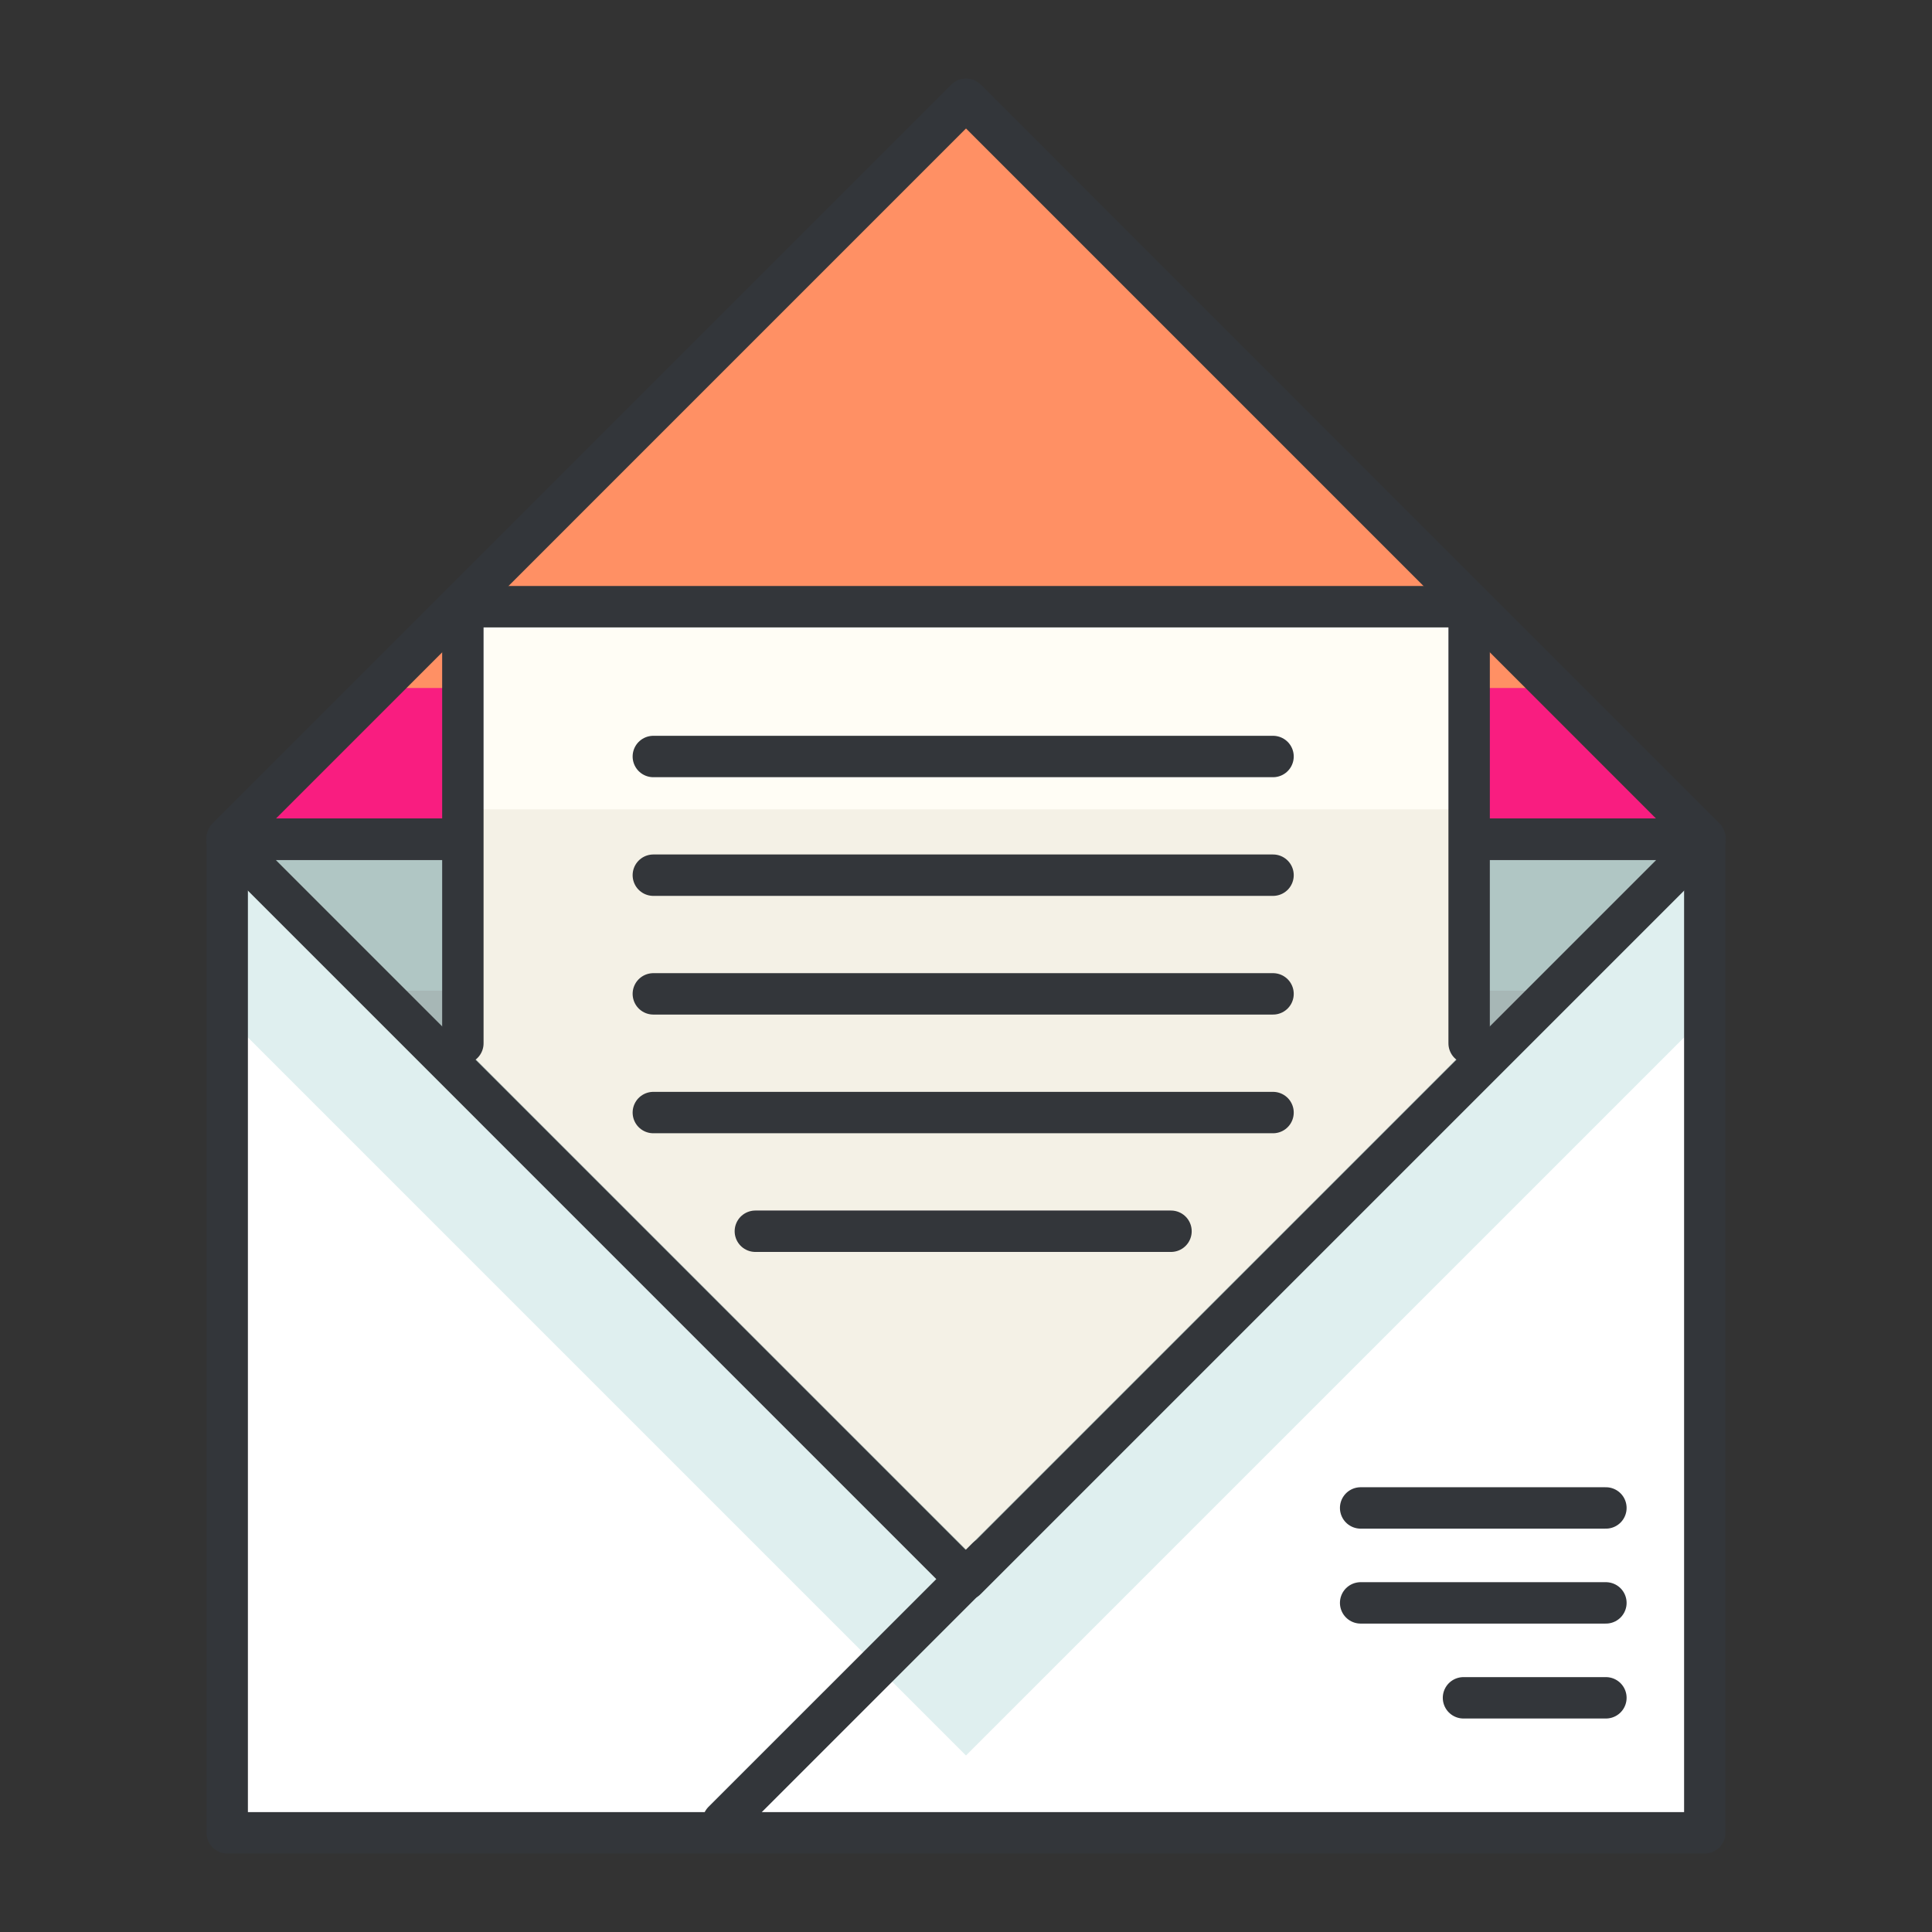 <?xml version="1.0" ?><!DOCTYPE svg  PUBLIC '-//W3C//DTD SVG 1.1//EN'  'http://www.w3.org/Graphics/SVG/1.1/DTD/svg11.dtd'><svg height="140px" id="Layer_1" style="enable-background:new 0 0 140 140;" version="1.1" viewBox="0 0 140 140" width="140px" xml:space="preserve" xmlns="http://www.w3.org/2000/svg" xmlns:xlink="http://www.w3.org/1999/xlink"><rect x="0" y="0" width="140" height="140" fill="#333333" stroke="none"/><style type="text/css">
<![CDATA[
	.st0{fill:#47BBF4;}
	.st1{fill:#7BEA06;}
	.st2{fill:#49E500;}
	.st3{fill:#7ED1B5;}
	.st4{fill:#1083DD;}
	.st5{fill:#7FBA0D;}
	.st6{fill:#E01726;}
	.st7{fill:#129AFF;}
	.st8{fill:#E2102E;}
	.st9{fill:#E2137A;}
	.st10{fill:#E2573B;}
	.st11{fill:#E2A60E;}
	.st12{fill:#E3443A;}
	.st13{fill:#1558BA;}
	.st14{fill:#159B81;}
	.st15{fill:#1644B7;}
	.st16{fill:#168BF4;}
	.st17{fill:#E51F32;}
	.st18{fill:#E6EFE8;}
	.st19{fill:#187FB8;}
	.st20{fill:#4C5054;}
	.st21{fill:#4C822A;}
	.st22{fill:#E8F9F8;}
	.st23{fill:#4F5459;}
	.st24{fill:#4FCCED;}
	.st25{fill:#B0C6C4;}
	.st26{fill:none;stroke:#33363A;stroke-width:3;stroke-linecap:round;stroke-linejoin:round;stroke-miterlimit:10;}
	.st27{fill:#859392;}
	.st28{fill:#1A68E5;}
	.st29{fill:#1A70F9;}
	.st30{fill:#1B8EED;}
	.st31{fill:#EA4606;}
	.st32{fill:#EA7B0C;}
	.st33{fill:#EAF4F9;}
	.st34{fill:#B70E10;}
	.st35{fill:#1CB1E6;}
	.st36{fill:#1CDDF7;}
	.st37{fill:#EDC211;}
	.st38{fill:#EF8114;}
	.st39{fill:#55932C;}
	.st40{fill:#569FEF;}
	.st41{fill:#BA30CE;}
	.st42{fill:#BA3A3A;}
	.st43{fill:#8CF41E;}
	.st44{fill:#59C96E;}
	.st45{fill:#8E0919;}
	.st46{fill:#20B5EC;}
	.st47{fill:#21CE52;}
	.st48{fill:#21D844;}
	.st49{fill:#F17250;}
	.st50{fill:#2364CE;}
	.st51{fill:#F2303F;}
	.st52{fill:#F24444;}
	.st53{fill:#F26B95;}
	.st54{fill:#F2A775;}
	.st55{fill:#2463FF;}
	.st56{fill:#24A9E6;}
	.st57{fill:#24AEF0;}
	.st58{fill:#F34B78;}
	.st59{fill:#25D600;}
	.st60{fill:#25D800;}
	.st61{fill:#F46300;}
	.st62{fill:#F4921E;}
	.st63{fill:#F4F1E6;}
	.st64{fill:#F72B2B;}
	.st65{fill:#F7441C;}
	.st66{fill:#F7851E;}
	.st67{fill:#5CAA4F;}
	.st68{fill:#F7A56D;}
	.st69{fill:#F7B257;}
	.st70{fill:#F7B92B;}
	.st71{fill:#F8571D;}
	.st72{fill:#F91D80;}
	.st73{fill:#F92E64;}
	.st74{fill:#F93838;}
	.st75{fill:#F9A121;}
	.st76{fill:#F9BD28;}
	.st77{fill:#F9D5AA;}
	.st78{fill:#5FB2A2;}
	.st79{fill:#9165B7;}
	.st80{fill:#95C675;}
	.st81{fill:#2A98F2;}
	.st82{fill:#2AC106;}
	.st83{fill:#C6232C;}
	.st84{fill:#C6402A;}
	.st85{fill:#FA7B7A;}
	.st86{fill:#FA9826;}
	.st87{fill:#2CC64D;}
	.st88{fill:#FB6620;}
	.st89{fill:#C7D5E0;}
	.st90{fill:#C8131A;}
	.st91{fill:#2DB487;}
	.st92{fill:#FC732D;}
	.st93{fill:#C8D8E8;}
	.st94{fill:#2ED3FF;}
	.st95{fill:#FF0DA9;}
	.st96{fill:#FF4743;}
	.st97{fill:#FF6155;}
	.st98{fill:#FF7639;}
	.st99{fill:#FF7676;}
	.st100{fill:#FF88AD;}
	.st101{fill:#FF9064;}
	.st102{fill:#FFA506;}
	.st103{fill:#FFBE8D;}
	.st104{fill:#FFEB5A;}
	.st105{fill:#FFF19C;}
	.st106{fill:#FFFDF5;}
	.st107{fill:#FFFFFF;}
	.st108{fill:#63C605;}
	.st109{fill:#64C0FF;}
	.st110{fill:#66A00A;}
	.st111{fill:#CAFFE9;}
	.st112{fill:#680719;}
	.st113{fill:none;stroke:#FCE2AE;stroke-width:3;stroke-linecap:round;stroke-linejoin:round;stroke-miterlimit:10;}
	.st114{fill:#CC2414;}
	.st115{fill:#CC4521;}
	.st116{fill:#9DEACE;}
	.st117{fill:#303030;}
	.st118{fill:#CE1721;}
	.st119{fill:#33363A;}
	.st120{fill:#337BD1;}
	.st121{fill:#6A7C7C;}
	.st122{fill:#37D660;}
	.st123{fill:#384948;}
	.st124{fill:#38B4F9;}
	.st125{fill:#6CA9EA;}
	.st126{fill:#6D8599;}
	.st127{fill:#0097E2;}
	.st128{fill:#00997C;}
	.st129{fill:#00A4DD;}
	.st130{fill:#0399FF;}
	.st131{fill:#D33F26;}
	.st132{fill:#0695ED;}
	.st133{fill:#0779EA;}
	.st134{fill:#079332;}
	.st135{fill:#D6381E;}
	.st136{fill:#3BAA00;}
	.st137{fill:#D6E5EA;}
	.st138{fill:#D6E7EA;}
	.st139{fill:#08A548;}
	.st140{fill:#08BC26;}
	.st141{fill:#D80B0B;}
	.st142{fill:#D8532B;}
	.st143{fill:#3DC8F9;}
	.st144{fill:#3E77BF;}
	.st145{fill:#3E8AF7;}
	.st146{fill:#D9E5ED;}
	.st147{fill:#72818E;}
	.st148{fill:#0A78DD;}
	.st149{fill:#0A8CDD;}
	.st150{fill:#A52D21;}
	.st151{fill:#76CEFF;}
	.st152{fill:#76DB00;}
	.st153{fill:#0C86EA;}
	.st154{fill:#DB0F4E;}
	.st155{fill:#A7B7B6;}
	.st156{fill:#0DBA5B;}
	.st157{fill:#79B259;}
	.st158{fill:#0E73D8;}
	.st159{fill:#0E78D8;}
	.st160{fill:#0E8971;}
	.st161{fill:#A981D3;}
	.st162{fill:#DD4B4B;}
	.st163{fill:#4087ED;}
	.st164{fill:#40A557;}
	.st165{fill:#40E269;}
	.st166{fill:#DFC7FF;}
	.st167{fill:#DFEFEF;}
	.st168{fill:#44FCB6;}
]]>
</style><g><g><g><polygon class="st72" points="123.536,60.726 70.001,7.188 16.464,60.726 16.464,60.823 123.536,60.823    "/><polygon class="st101" points="27.332,49.856 112.669,49.856 70.001,7.188    "/><polygon class="st26" points="123.536,60.726 70.001,7.188 16.464,60.726 16.464,60.823 123.536,60.823    "/><rect class="st107" height="71.988" width="107.072" x="16.464" y="60.823"/><polygon class="st167" points="16.464,60.823 16.464,73.577 16.464,73.675 69.999,127.21 123.536,73.675 123.536,73.577      123.536,60.823    "/><rect class="st26" height="71.988" width="107.072" x="16.464" y="60.823"/><polygon class="st25" points="16.464,60.919 69.999,114.456 123.536,60.919 123.536,60.823 16.464,60.823    "/><polygon class="st155" points="112.669,71.788 27.332,71.788 69.999,114.456    "/><polygon class="st26" points="16.464,60.919 69.999,114.456 123.536,60.919 123.536,60.823 16.464,60.823    "/></g><line class="st26" x1="52.404" x2="71.47" y1="131.989" y2="112.925"/><line class="st26" x1="98.597" x2="116.37" y1="109.271" y2="109.271"/><line class="st26" x1="98.597" x2="116.37" y1="116.151" y2="116.151"/><line class="st26" x1="106.05" x2="116.37" y1="123.03" y2="123.03"/></g><rect class="st106" height="31.639" width="72.918" x="33.541" y="43.964"/><polygon class="st63" points="33.541,75.821 69.999,112.28 106.05,76.231 106.05,58.647 33.541,58.647  "/><polyline class="st26" points="33.541,75.603 33.541,43.964 106.459,43.964 106.459,75.603  "/><line class="st26" x1="47.343" x2="92.249" y1="54.819" y2="54.819"/><line class="st26" x1="47.343" x2="92.249" y1="63.419" y2="63.419"/><line class="st26" x1="47.343" x2="92.249" y1="72.019" y2="72.019"/><line class="st26" x1="47.343" x2="92.249" y1="80.62" y2="80.62"/><line class="st26" x1="54.736" x2="84.855" y1="89.22" y2="89.22"/></g></svg>

